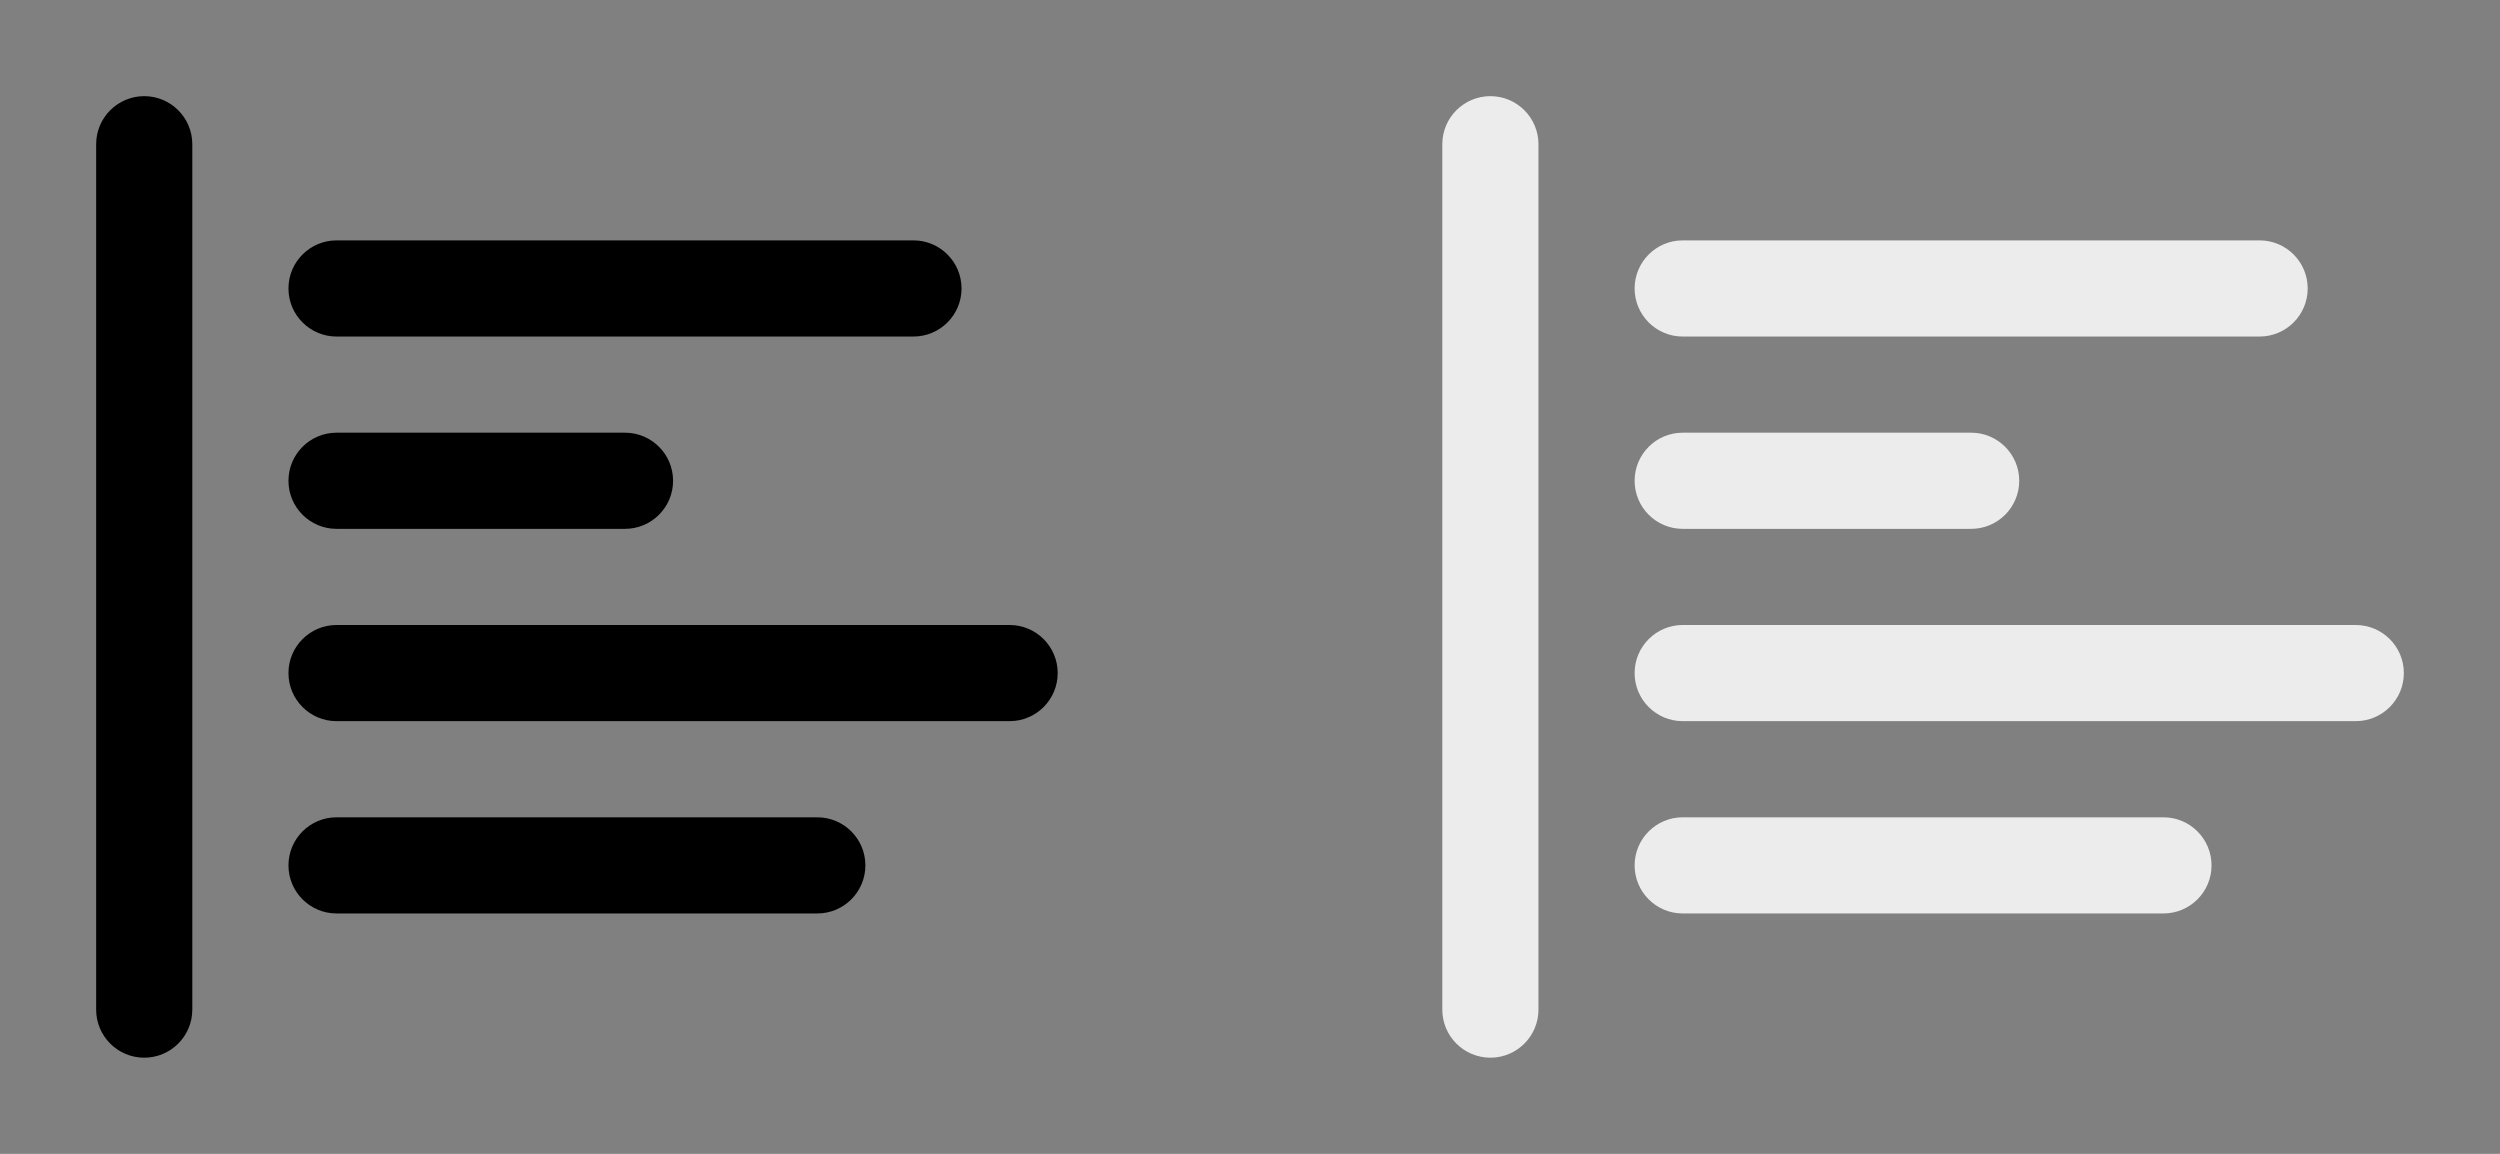 <svg width="52" height="24" viewBox="0 0 52 24" fill="none" xmlns="http://www.w3.org/2000/svg">
<rect x="0" y="0" width="52" height="24" fill="#808080" stroke="none"/>
<path d="M7 5C6.448 5 6 5.448 6 6C6 6.552 6.448 7 7 7H19C19.552 7 20 6.552 20 6C20 5.448 19.552 5 19 5H7Z" fill="black"/>
<path d="M7 9C6.448 9 6 9.448 6 10C6 10.552 6.448 11 7 11H13C13.552 11 14 10.552 14 10C14 9.448 13.552 9 13 9H7Z" fill="black"/>
<path d="M7 13C6.448 13 6 13.448 6 14C6 14.552 6.448 15 7 15H21C21.552 15 22 14.552 22 14C22 13.448 21.552 13 21 13H7Z" fill="black"/>
<path d="M6 18C6 17.448 6.448 17 7 17H17C17.552 17 18 17.448 18 18C18 18.552 17.552 19 17 19H7C6.448 19 6 18.552 6 18Z" fill="black"/>
<path fill-rule="evenodd" clip-rule="evenodd" d="M3 2C3.552 2 4 2.448 4 3V21C4 21.552 3.552 22 3 22C2.448 22 2 21.552 2 21V3C2 2.448 2.448 2 3 2Z" fill="black"/>
<path d="M35 5C34.448 5 34 5.448 34 6C34 6.552 34.448 7 35 7H47C47.552 7 48 6.552 48 6C48 5.448 47.552 5 47 5H35Z" fill="#ECECEC"/>
<path d="M35 9C34.448 9 34 9.448 34 10C34 10.552 34.448 11 35 11H41C41.552 11 42 10.552 42 10C42 9.448 41.552 9 41 9H35Z" fill="#ECECEC"/>
<path d="M35 13C34.448 13 34 13.448 34 14C34 14.552 34.448 15 35 15H49C49.552 15 50 14.552 50 14C50 13.448 49.552 13 49 13H35Z" fill="#ECECEC"/>
<path d="M34 18C34 17.448 34.448 17 35 17H45C45.552 17 46 17.448 46 18C46 18.552 45.552 19 45 19H35C34.448 19 34 18.552 34 18Z" fill="#ECECEC"/>
<path fill-rule="evenodd" clip-rule="evenodd" d="M31 2C31.552 2 32 2.448 32 3V21C32 21.552 31.552 22 31 22C30.448 22 30 21.552 30 21V3C30 2.448 30.448 2 31 2Z" fill="#ECECEC"/>
</svg>
